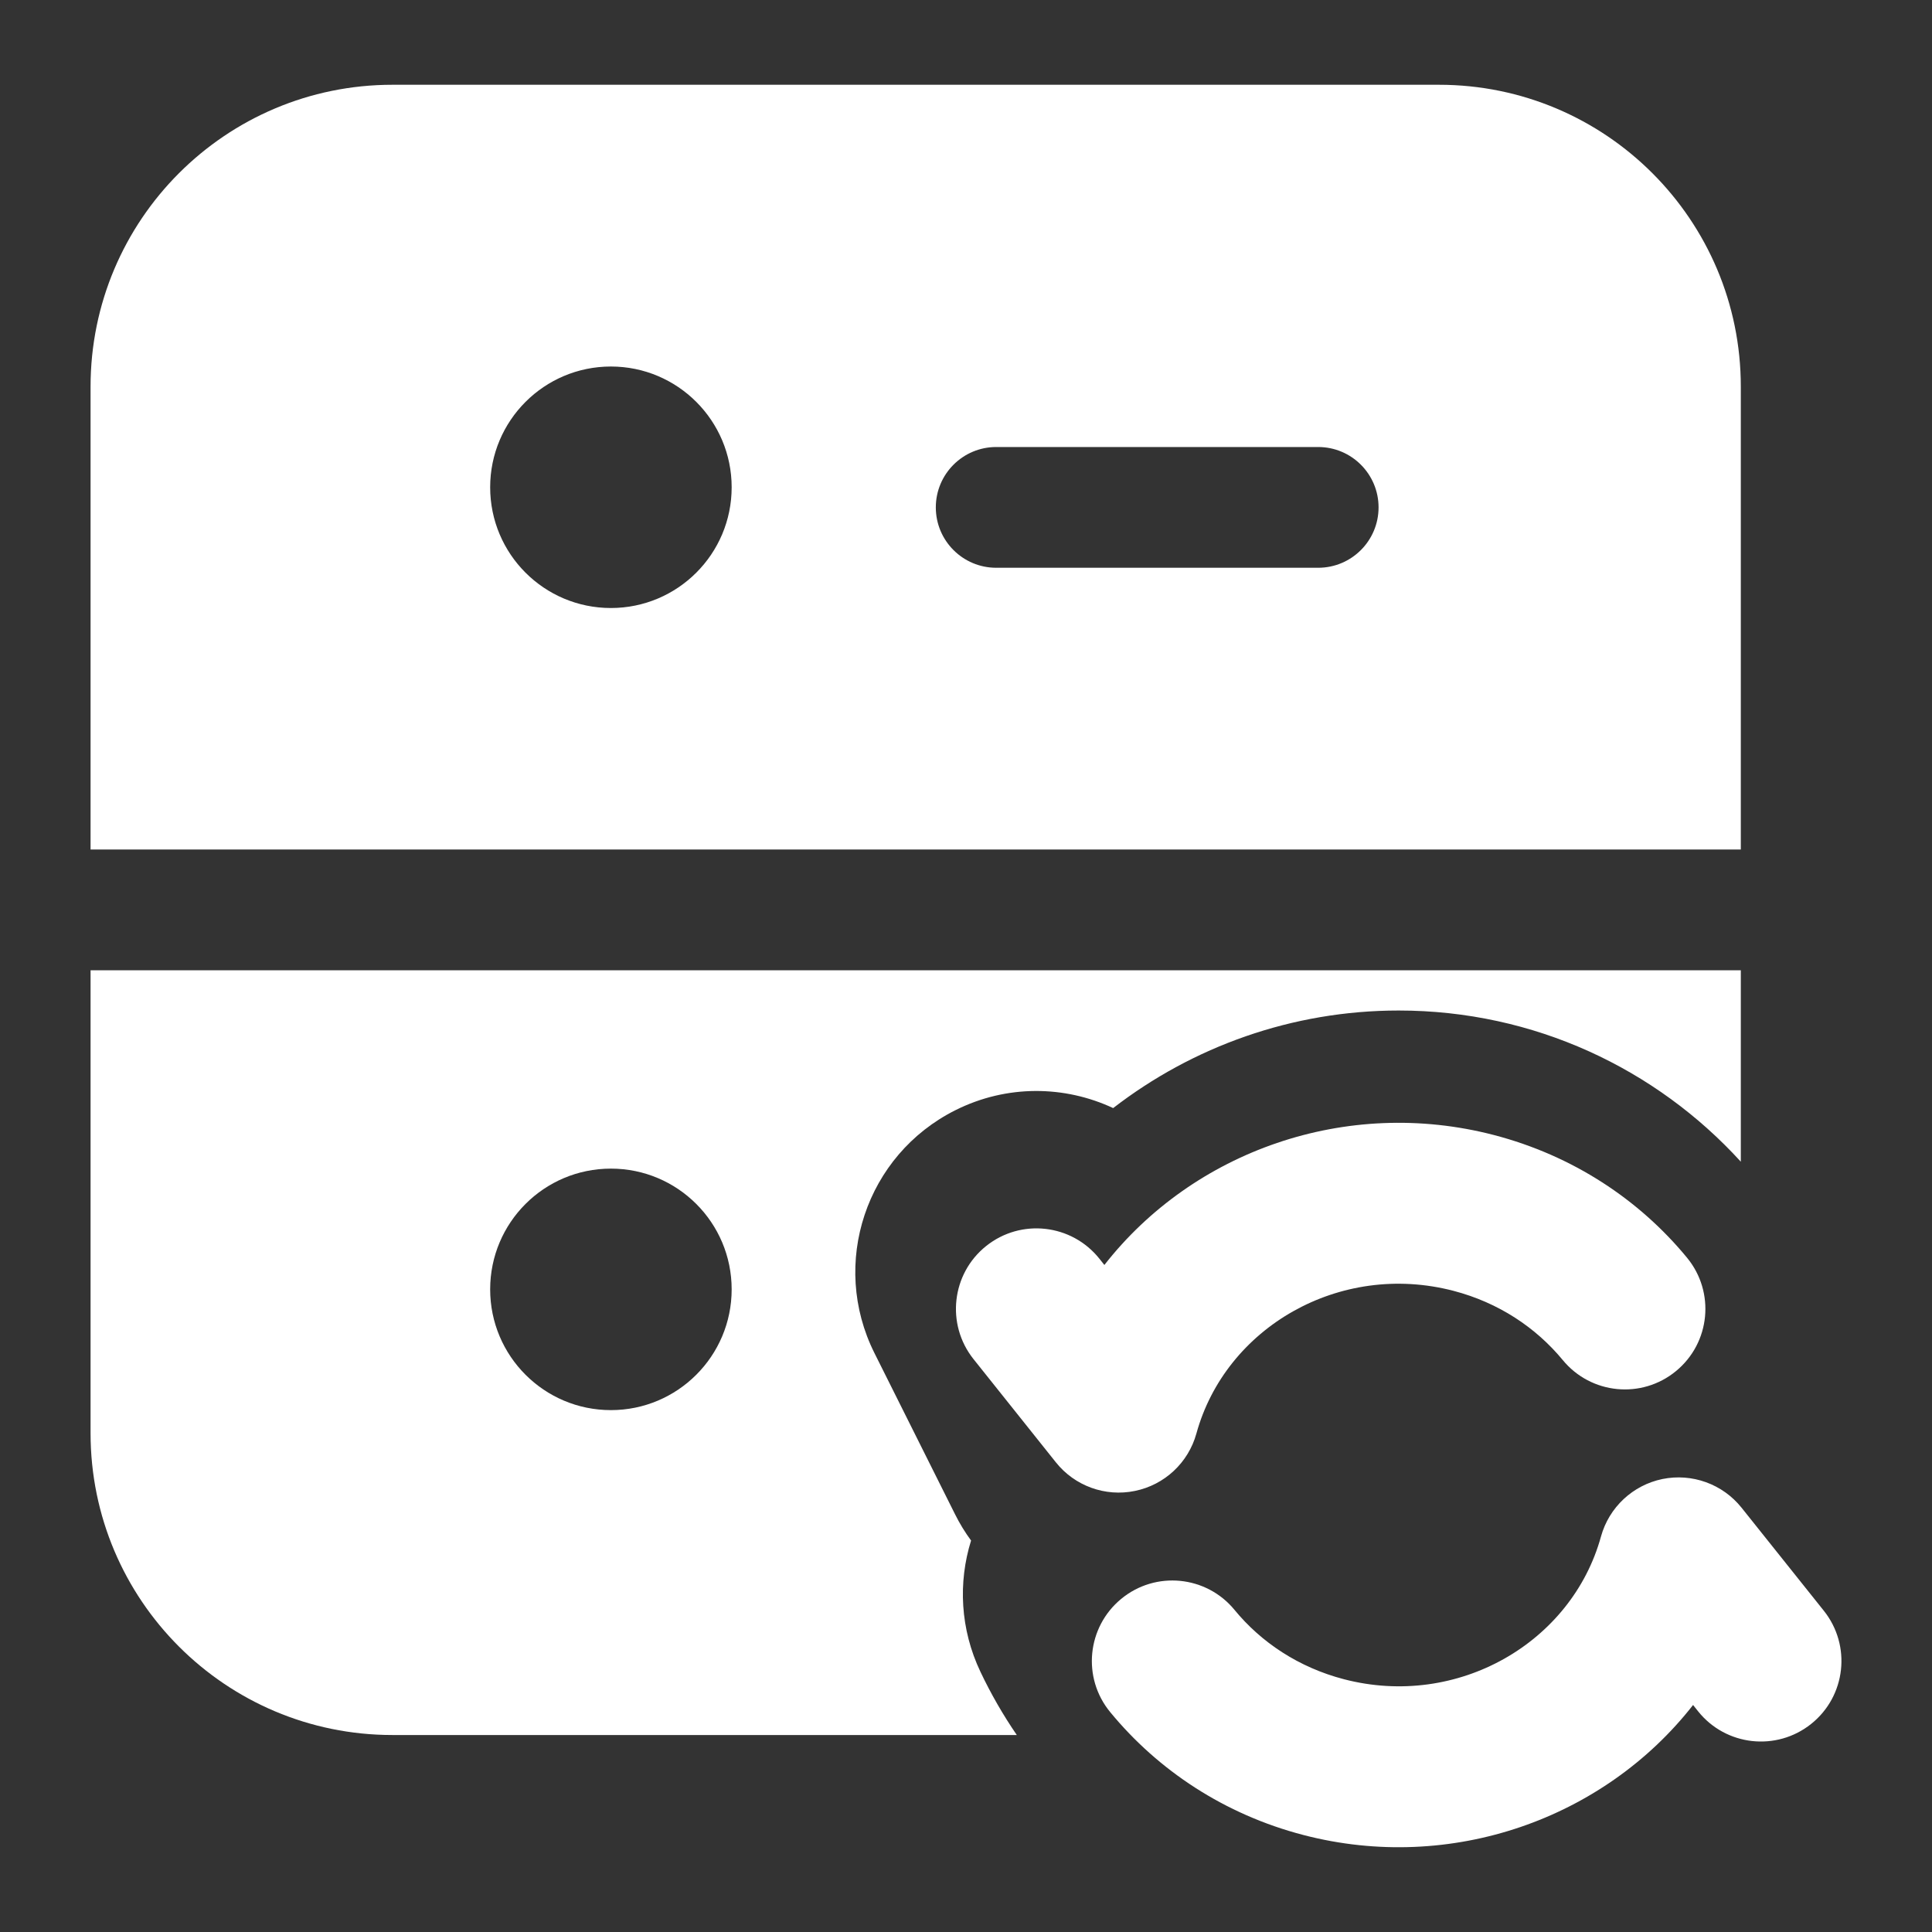 <svg width="24" height="24" viewBox="0 0 24 24" fill="none" xmlns="http://www.w3.org/2000/svg">
<rect x="0" y="0" width="24" height="24" fill="#333333" stroke="none"/>
<path fill-rule="evenodd" clip-rule="evenodd" d="M1.125 4.803C1.125 2.732 2.804 1.053 4.875 1.053H17.875C19.946 1.053 21.625 2.732 21.625 4.803V10.553H1.125V4.803ZM11.625 6.303C11.625 5.889 11.961 5.553 12.375 5.553H16.375C16.789 5.553 17.125 5.889 17.125 6.303C17.125 6.717 16.789 7.053 16.375 7.053H12.375C11.961 7.053 11.625 6.717 11.625 6.303ZM7.589 4.553C6.76 4.553 6.089 5.225 6.089 6.053C6.089 6.882 6.76 7.553 7.589 7.553C8.417 7.553 9.089 6.882 9.089 6.053C9.089 5.225 8.417 4.553 7.589 4.553Z" fill="white"/>
<path fill-rule="evenodd" clip-rule="evenodd" d="M1.125 12.053H21.625V14.431C20.575 13.279 19.061 12.553 17.375 12.553C16.05 12.553 14.815 13.003 13.828 13.765C13.227 13.484 12.508 13.471 11.869 13.791C10.757 14.347 10.307 15.698 10.863 16.809L11.863 18.809C11.921 18.926 11.988 19.035 12.063 19.137C11.901 19.657 11.927 20.238 12.18 20.769C12.31 21.043 12.461 21.305 12.631 21.553H4.875C2.804 21.553 1.125 19.874 1.125 17.803V12.053ZM6.089 16.017C6.089 15.188 6.76 14.517 7.589 14.517C8.417 14.517 9.089 15.188 9.089 16.017C9.089 16.845 8.417 17.517 7.589 17.517C6.76 17.517 6.089 16.845 6.089 16.017Z" fill="white"/>
<path fill-rule="evenodd" clip-rule="evenodd" d="M13.719 15.714C14.821 14.304 16.72 13.621 18.559 14.1C19.537 14.355 20.363 14.902 20.957 15.624C21.308 16.051 21.247 16.681 20.82 17.032C20.394 17.383 19.764 17.322 19.413 16.895C19.081 16.493 18.618 16.182 18.055 16.035C16.641 15.667 15.225 16.49 14.862 17.808C14.762 18.17 14.467 18.446 14.098 18.521C13.73 18.597 13.35 18.459 13.116 18.165L12.093 16.883C11.749 16.451 11.82 15.822 12.251 15.478C12.683 15.133 13.312 15.204 13.657 15.636L13.719 15.714ZM20.651 18.373C20.283 18.449 19.988 18.725 19.888 19.087C19.525 20.405 18.109 21.228 16.695 20.86C16.132 20.713 15.667 20.402 15.336 19.999C14.986 19.572 14.355 19.51 13.929 19.861C13.502 20.212 13.44 20.842 13.791 21.268C14.386 21.992 15.212 22.54 16.191 22.795C18.03 23.274 19.93 22.59 21.032 21.18L21.094 21.258C21.438 21.689 22.067 21.76 22.499 21.415C22.931 21.07 23.001 20.441 22.656 20.009L21.634 18.729C21.399 18.435 21.019 18.298 20.651 18.373Z" fill="white"/>
</svg>
